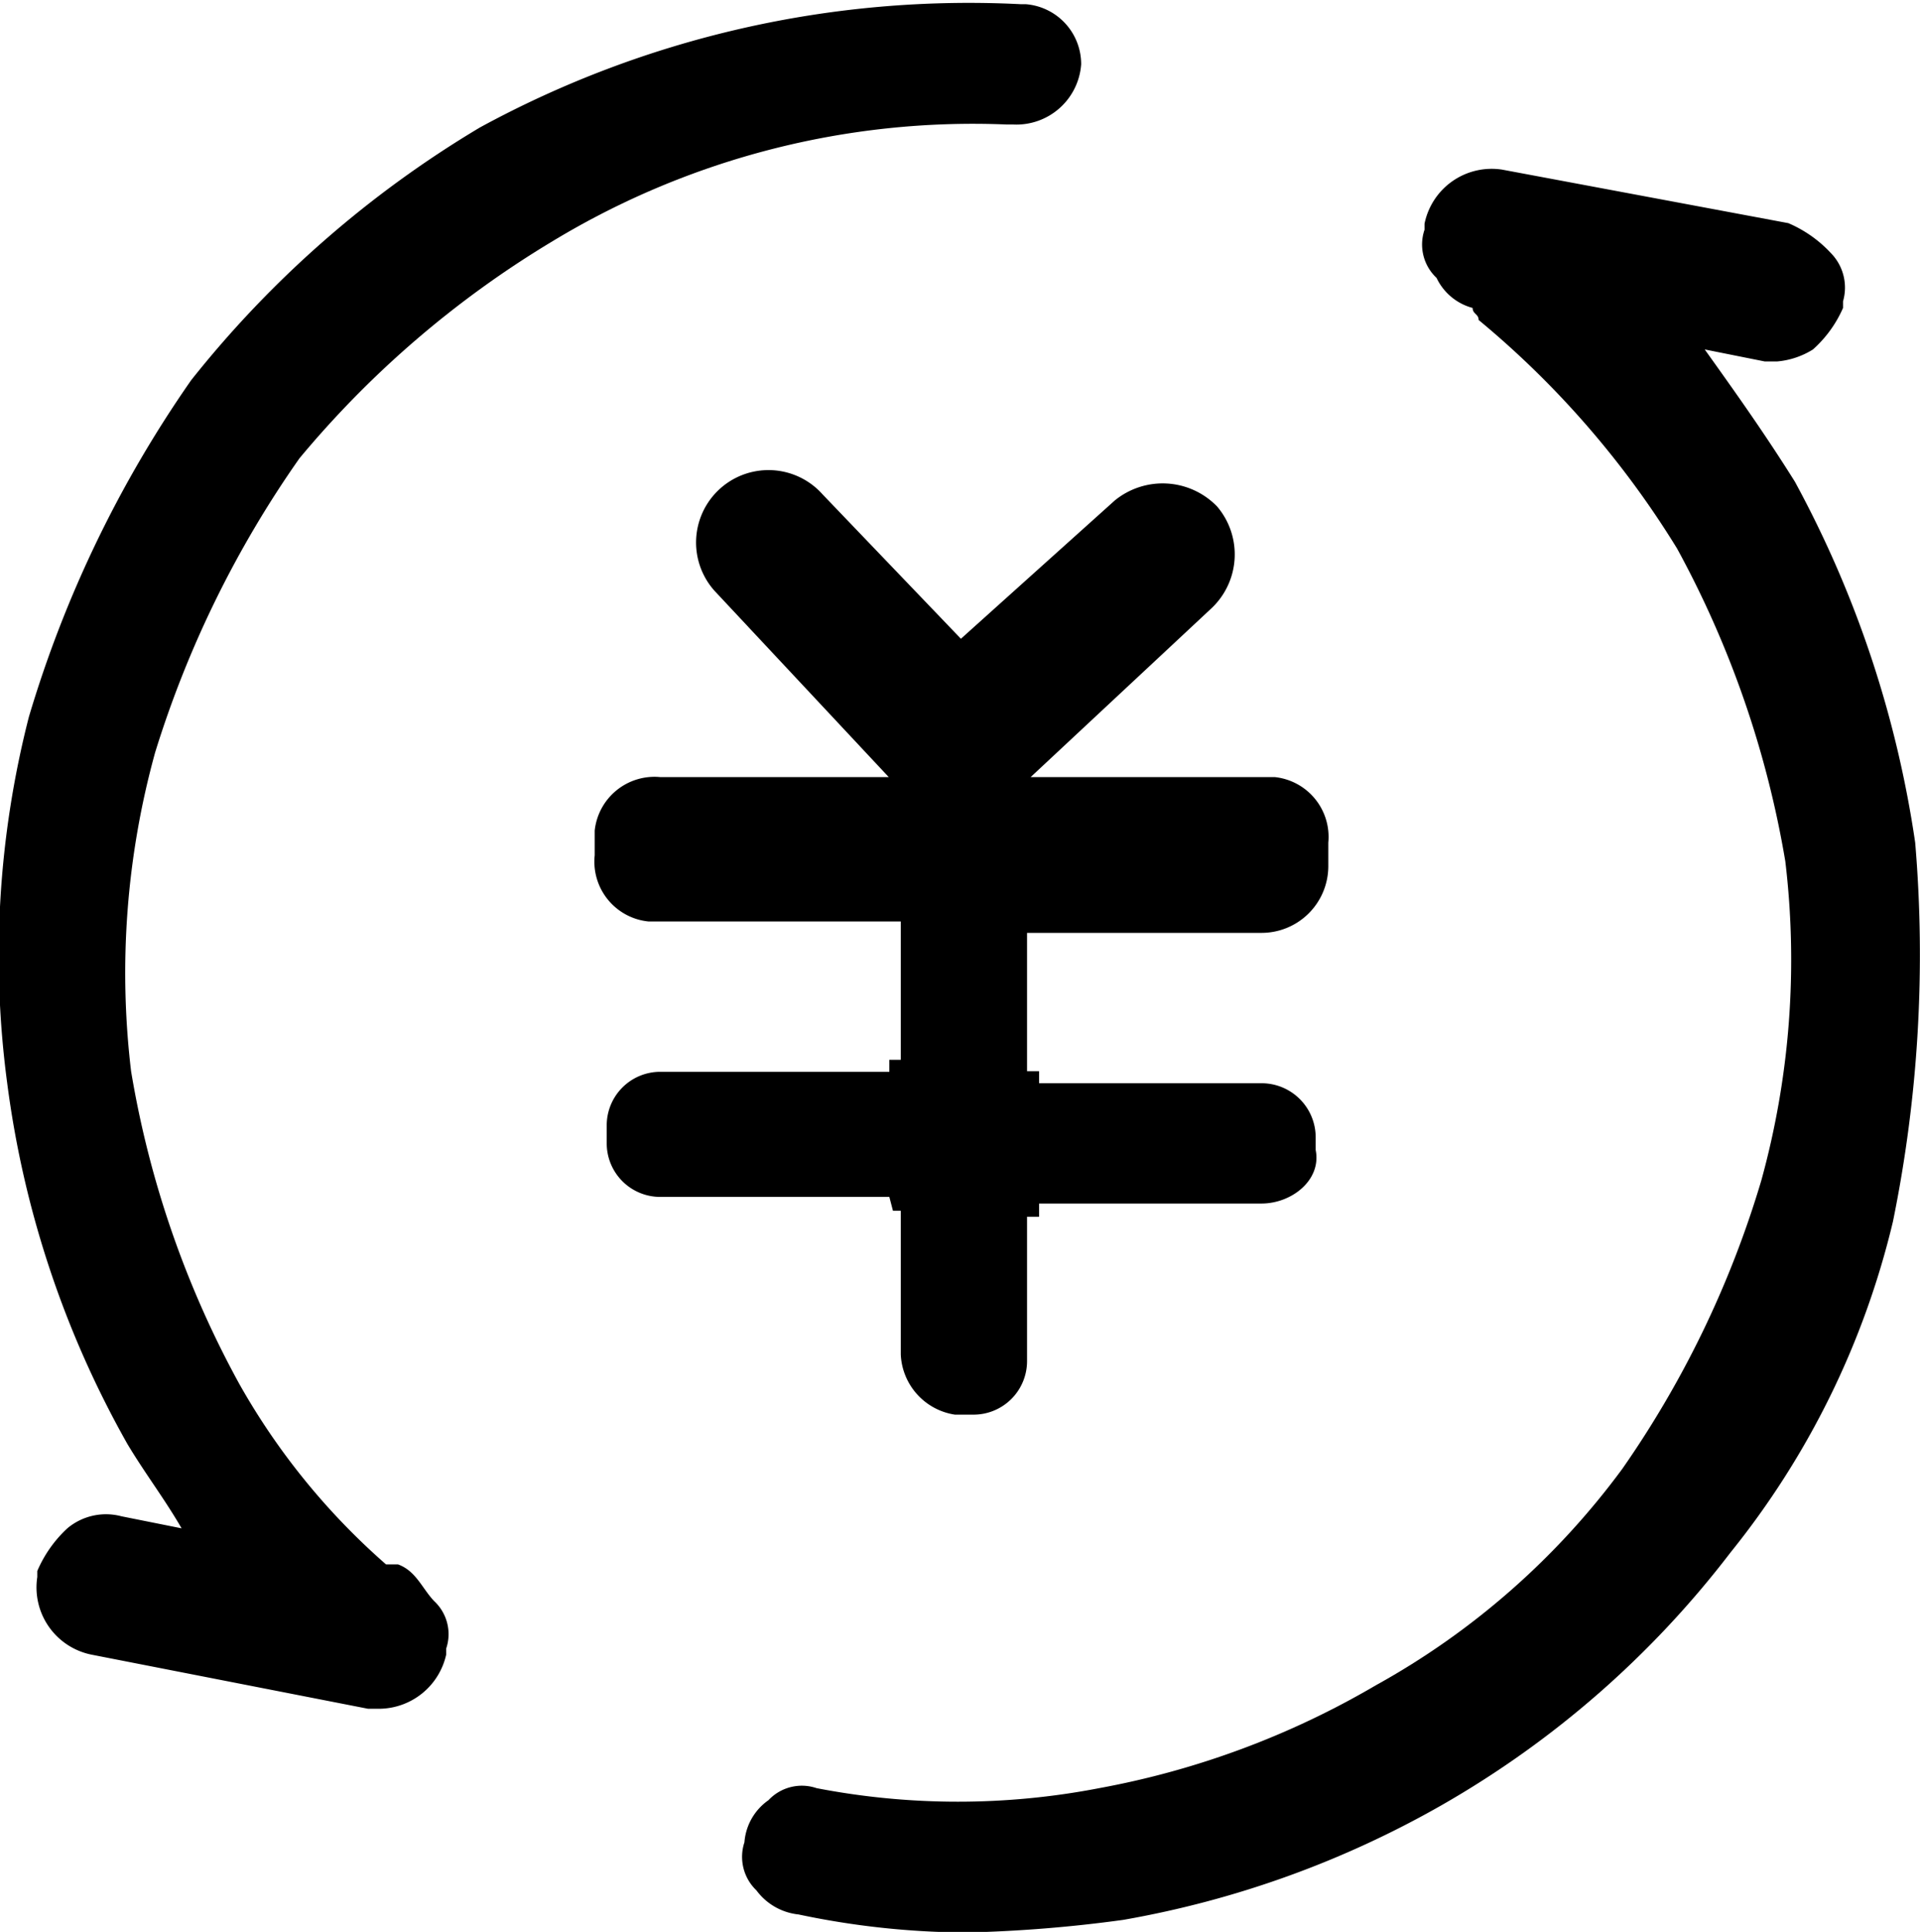 <svg data-name="图层 1" xmlns="http://www.w3.org/2000/svg" viewBox="0 0 31.93 32.12">
    <path
        d="M4.98 7.62a16.56 16.56 0 014.21-3.61 13.5 13.5 0 017.55-1.94h.11a1.08 1.08 0 001.13-1 1 1 0 00-.92-1h-.08a17 17 0 00-9 2.05 17.7 17.7 0 00-4.8 4.2 19.46 19.46 0 00-2.7 5.6 16 16 0 00-.36 6.09 16.5 16.5 0 002 6c.3.5.61.9.9 1.4l-1-.2a1 1 0 00-.9.2 2.08 2.08 0 00-.5.71v.1a1.14 1.14 0 00.9 1.29l4.6.9h.2a1.15 1.15 0 001.1-.9v-.1a.75.75 0 00-.2-.79c-.2-.21-.3-.5-.6-.61h-.2a11.44 11.44 0 01-2.44-3 16.39 16.39 0 01-1.8-5.2 13.76 13.76 0 01.4-5.3 17.49 17.49 0 012.4-4.89z"/>
    <path class="cls-1"
          d="M14.85 20.13h.13v2.39a1.06 1.06 0 00.9 1h.3a.89.89 0 00.9-.89v-2.4h.2v-.22h3.7c.5 0 1-.39.9-.89v-.21a.9.9 0 00-.9-.9h-3.7v-.2h-.2v-2.3h3.9a1.11 1.11 0 001.11-1.1v-.4a1 1 0 00-.89-1.09h-4.06l3-2.8a1.23 1.23 0 00.1-1.7 1.26 1.26 0 00-1.7-.1l-2.56 2.3-2.3-2.4a1.204 1.204 0 00-1.8 1.6l2.9 3.1h-3.8a1 1 0 00-1.09.89v.41a1 1 0 00.89 1.1h4.2v2.3h-.19v.2h-3.81a.89.89 0 00-.89.9V19a.89.89 0 00.89.9h3.81z"/>
    <path class="cls-1"
          d="M31.85 14.01a18 18 0 00-2-6c-.5-.8-1-1.5-1.5-2.2l1 .2h.2a1.34 1.34 0 00.6-.2 2 2 0 00.5-.69v-.11a.82.82 0 00-.2-.8 2.08 2.08 0 00-.71-.5l-4.76-.89a1.14 1.14 0 00-1.29.9v.1a.76.76 0 00.2.8.93.93 0 00.6.5c0 .1.1.1.1.2a15.37 15.37 0 013.3 3.8 16.57 16.57 0 011.8 5.2 13.79 13.79 0 01-.4 5.31 16.68 16.68 0 01-2.31 4.79 12.75 12.75 0 01-4.1 3.6 14.13 14.13 0 01-4.6 1.71 12.38 12.38 0 01-4.7 0 .76.76 0 00-.8.2.94.94 0 00-.4.7.77.77 0 00.2.8 1 1 0 00.7.4 13.72 13.72 0 002.8.3 23 23 0 002.6-.21 16.38 16.38 0 005.3-1.91 16.1 16.1 0 004.8-4.2 13.89 13.89 0 002.7-5.5 22.18 22.18 0 00.37-6.3z"/>
</svg>
